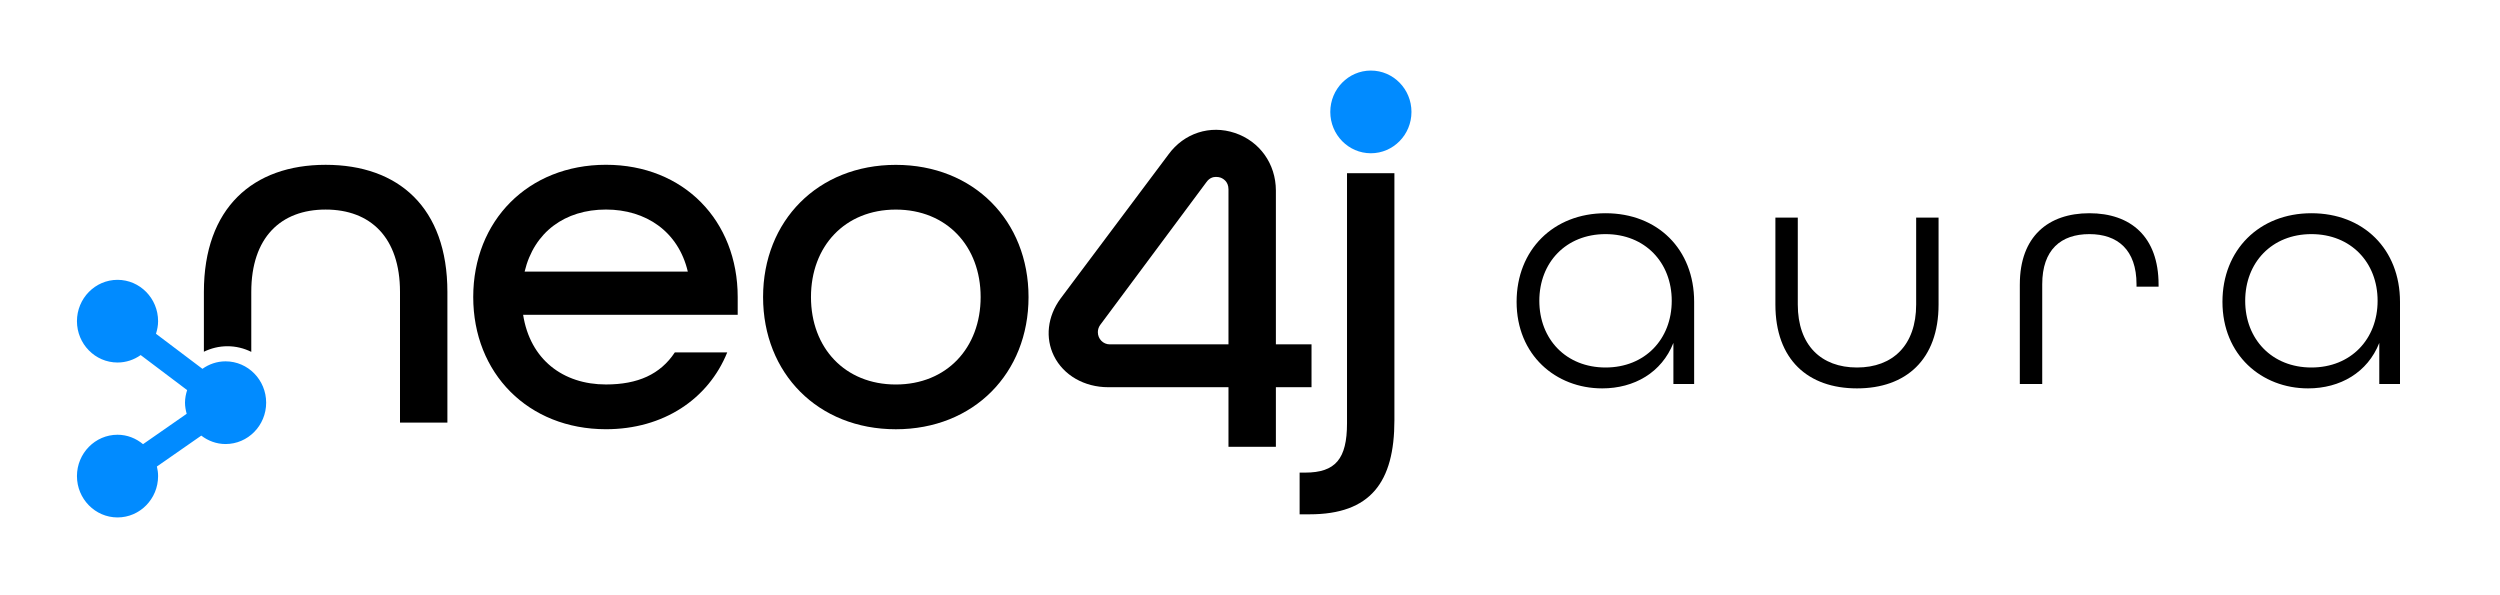 <svg width="164" height="39" viewBox="0 0 164 39" fill="none" xmlns="http://www.w3.org/2000/svg">
    <path
        d="M21.362 10.812C16.583 10.812 13.375 13.648 13.375 19.151V23.073C13.845 22.846 14.367 22.713 14.921 22.713C15.482 22.713 16.011 22.848 16.484 23.082V19.151C16.484 15.582 18.416 13.747 21.362 13.747C24.308 13.747 26.24 15.582 26.24 19.151V27.724H29.349V19.151C29.349 13.615 26.141 10.812 21.362 10.812Z"
        fill="black" />
    <path
        d="M45.12 17.816C44.497 15.181 42.37 13.746 39.751 13.746C37.067 13.746 35.038 15.214 34.415 17.816H45.12ZM31.044 19.484C31.044 14.481 34.645 10.81 39.751 10.81C44.858 10.81 48.393 14.481 48.393 19.484V20.651H34.317C34.776 23.586 36.936 25.221 39.751 25.221C41.846 25.221 43.319 24.553 44.268 23.119H47.706C46.462 26.188 43.516 28.157 39.751 28.157C34.645 28.155 31.044 24.487 31.044 19.484Z"
        fill="black" />
    <path
        d="M64.33 19.486C64.33 16.151 62.105 13.749 58.765 13.749C55.426 13.749 53.2 16.151 53.2 19.486C53.2 22.822 55.426 25.223 58.765 25.223C62.105 25.223 64.33 22.821 64.33 19.486ZM50.058 19.486C50.058 14.483 53.658 10.815 58.765 10.815C63.872 10.815 67.472 14.483 67.472 19.486C67.472 24.49 63.872 28.159 58.765 28.159C53.658 28.158 50.058 24.49 50.058 19.486Z"
        fill="black" />
    <path
        d="M85.255 31.003H85.614C87.611 31.003 88.364 30.102 88.364 27.768V11.363H91.473V27.567C91.473 31.637 89.903 33.739 85.909 33.739H85.255V31.003H85.255Z"
        fill="black" />
    <path
        d="M89.929 10.054C91.399 10.054 92.592 8.839 92.592 7.342C92.592 5.843 91.399 4.629 89.929 4.629C88.459 4.629 87.267 5.843 87.267 7.342C87.267 8.839 88.46 10.054 89.929 10.054Z"
        fill="#018BFF" />
    <path
        d="M14.798 23.704C14.233 23.704 13.711 23.887 13.28 24.195L10.232 21.895C10.315 21.633 10.371 21.359 10.371 21.069C10.371 19.574 9.178 18.357 7.71 18.357C6.242 18.357 5.048 19.574 5.048 21.069C5.048 22.565 6.242 23.781 7.71 23.781C8.274 23.781 8.796 23.599 9.228 23.292L12.276 25.591C12.193 25.853 12.136 26.127 12.136 26.416C12.136 26.671 12.182 26.911 12.246 27.145L9.383 29.138C8.924 28.757 8.346 28.519 7.71 28.519C6.243 28.519 5.048 29.736 5.048 31.231C5.048 32.727 6.243 33.944 7.71 33.944C9.178 33.944 10.371 32.727 10.371 31.231C10.371 31.014 10.341 30.805 10.293 30.602L13.204 28.576C13.65 28.919 14.199 29.129 14.798 29.129C16.266 29.129 17.46 27.913 17.46 26.416C17.46 24.921 16.266 23.704 14.798 23.704Z"
        fill="#018BFF" />
    <path
        d="M72.165 21.327C72.073 21.459 72.019 21.619 72.019 21.792C72.019 22.233 72.366 22.59 72.8 22.59H72.809H80.588V12.417C80.587 11.891 80.212 11.7 80.047 11.645C79.985 11.625 79.88 11.605 79.766 11.605C79.577 11.605 79.341 11.672 79.148 11.939L72.166 21.325L72.165 21.327ZM83.698 29.309H80.588V25.401H72.703C71.129 25.401 69.764 24.615 69.139 23.351C68.555 22.167 68.713 20.763 69.564 19.596L76.65 10.134C77.671 8.732 79.384 8.176 81.01 8.723C82.638 9.269 83.694 10.749 83.698 12.495V22.59H86.036V25.401H83.698V29.309Z"
        fill="black" />
    <path
        d="M99.489 19.799C99.489 16.397 101.901 13.988 105.323 13.988C108.745 13.988 111.136 16.353 111.136 19.799V25.191H109.775V22.495C109.008 24.439 107.209 25.478 105.104 25.478C102.055 25.478 99.489 23.29 99.489 19.799ZM109.666 19.733C109.666 17.214 107.911 15.358 105.323 15.358C102.735 15.358 100.98 17.214 100.98 19.733C100.98 22.252 102.735 24.108 105.323 24.108C107.911 24.108 109.666 22.252 109.666 19.733Z"
        fill="black" />
    <path
        d="M116.466 19.976V14.275H117.935V19.976C117.935 22.65 119.471 24.108 121.818 24.108C124.165 24.108 125.7 22.65 125.7 19.976V14.275H127.17V19.976C127.17 23.6 125.021 25.478 121.818 25.478C118.616 25.478 116.466 23.6 116.466 19.976Z"
        fill="black" />
    <path
        d="M132.501 18.651C132.501 15.513 134.365 13.988 137.063 13.988C139.761 13.988 141.603 15.513 141.603 18.673V18.805H140.156V18.651C140.156 16.375 138.905 15.358 137.063 15.358C135.199 15.358 133.97 16.375 133.97 18.651V25.191H132.5V18.651H132.501Z"
        fill="black" />
    <path
        d="M145.793 19.799C145.793 16.397 148.206 13.988 151.628 13.988C155.049 13.988 157.44 16.353 157.44 19.799V25.191H156.081V22.495C155.313 24.439 153.514 25.478 151.409 25.478C148.36 25.478 145.793 23.29 145.793 19.799ZM155.971 19.733C155.971 17.214 154.216 15.358 151.628 15.358C149.039 15.358 147.285 17.214 147.285 19.733C147.285 22.252 149.039 24.108 151.628 24.108C154.216 24.108 155.971 22.252 155.971 19.733Z"
        fill="black" />
</svg>